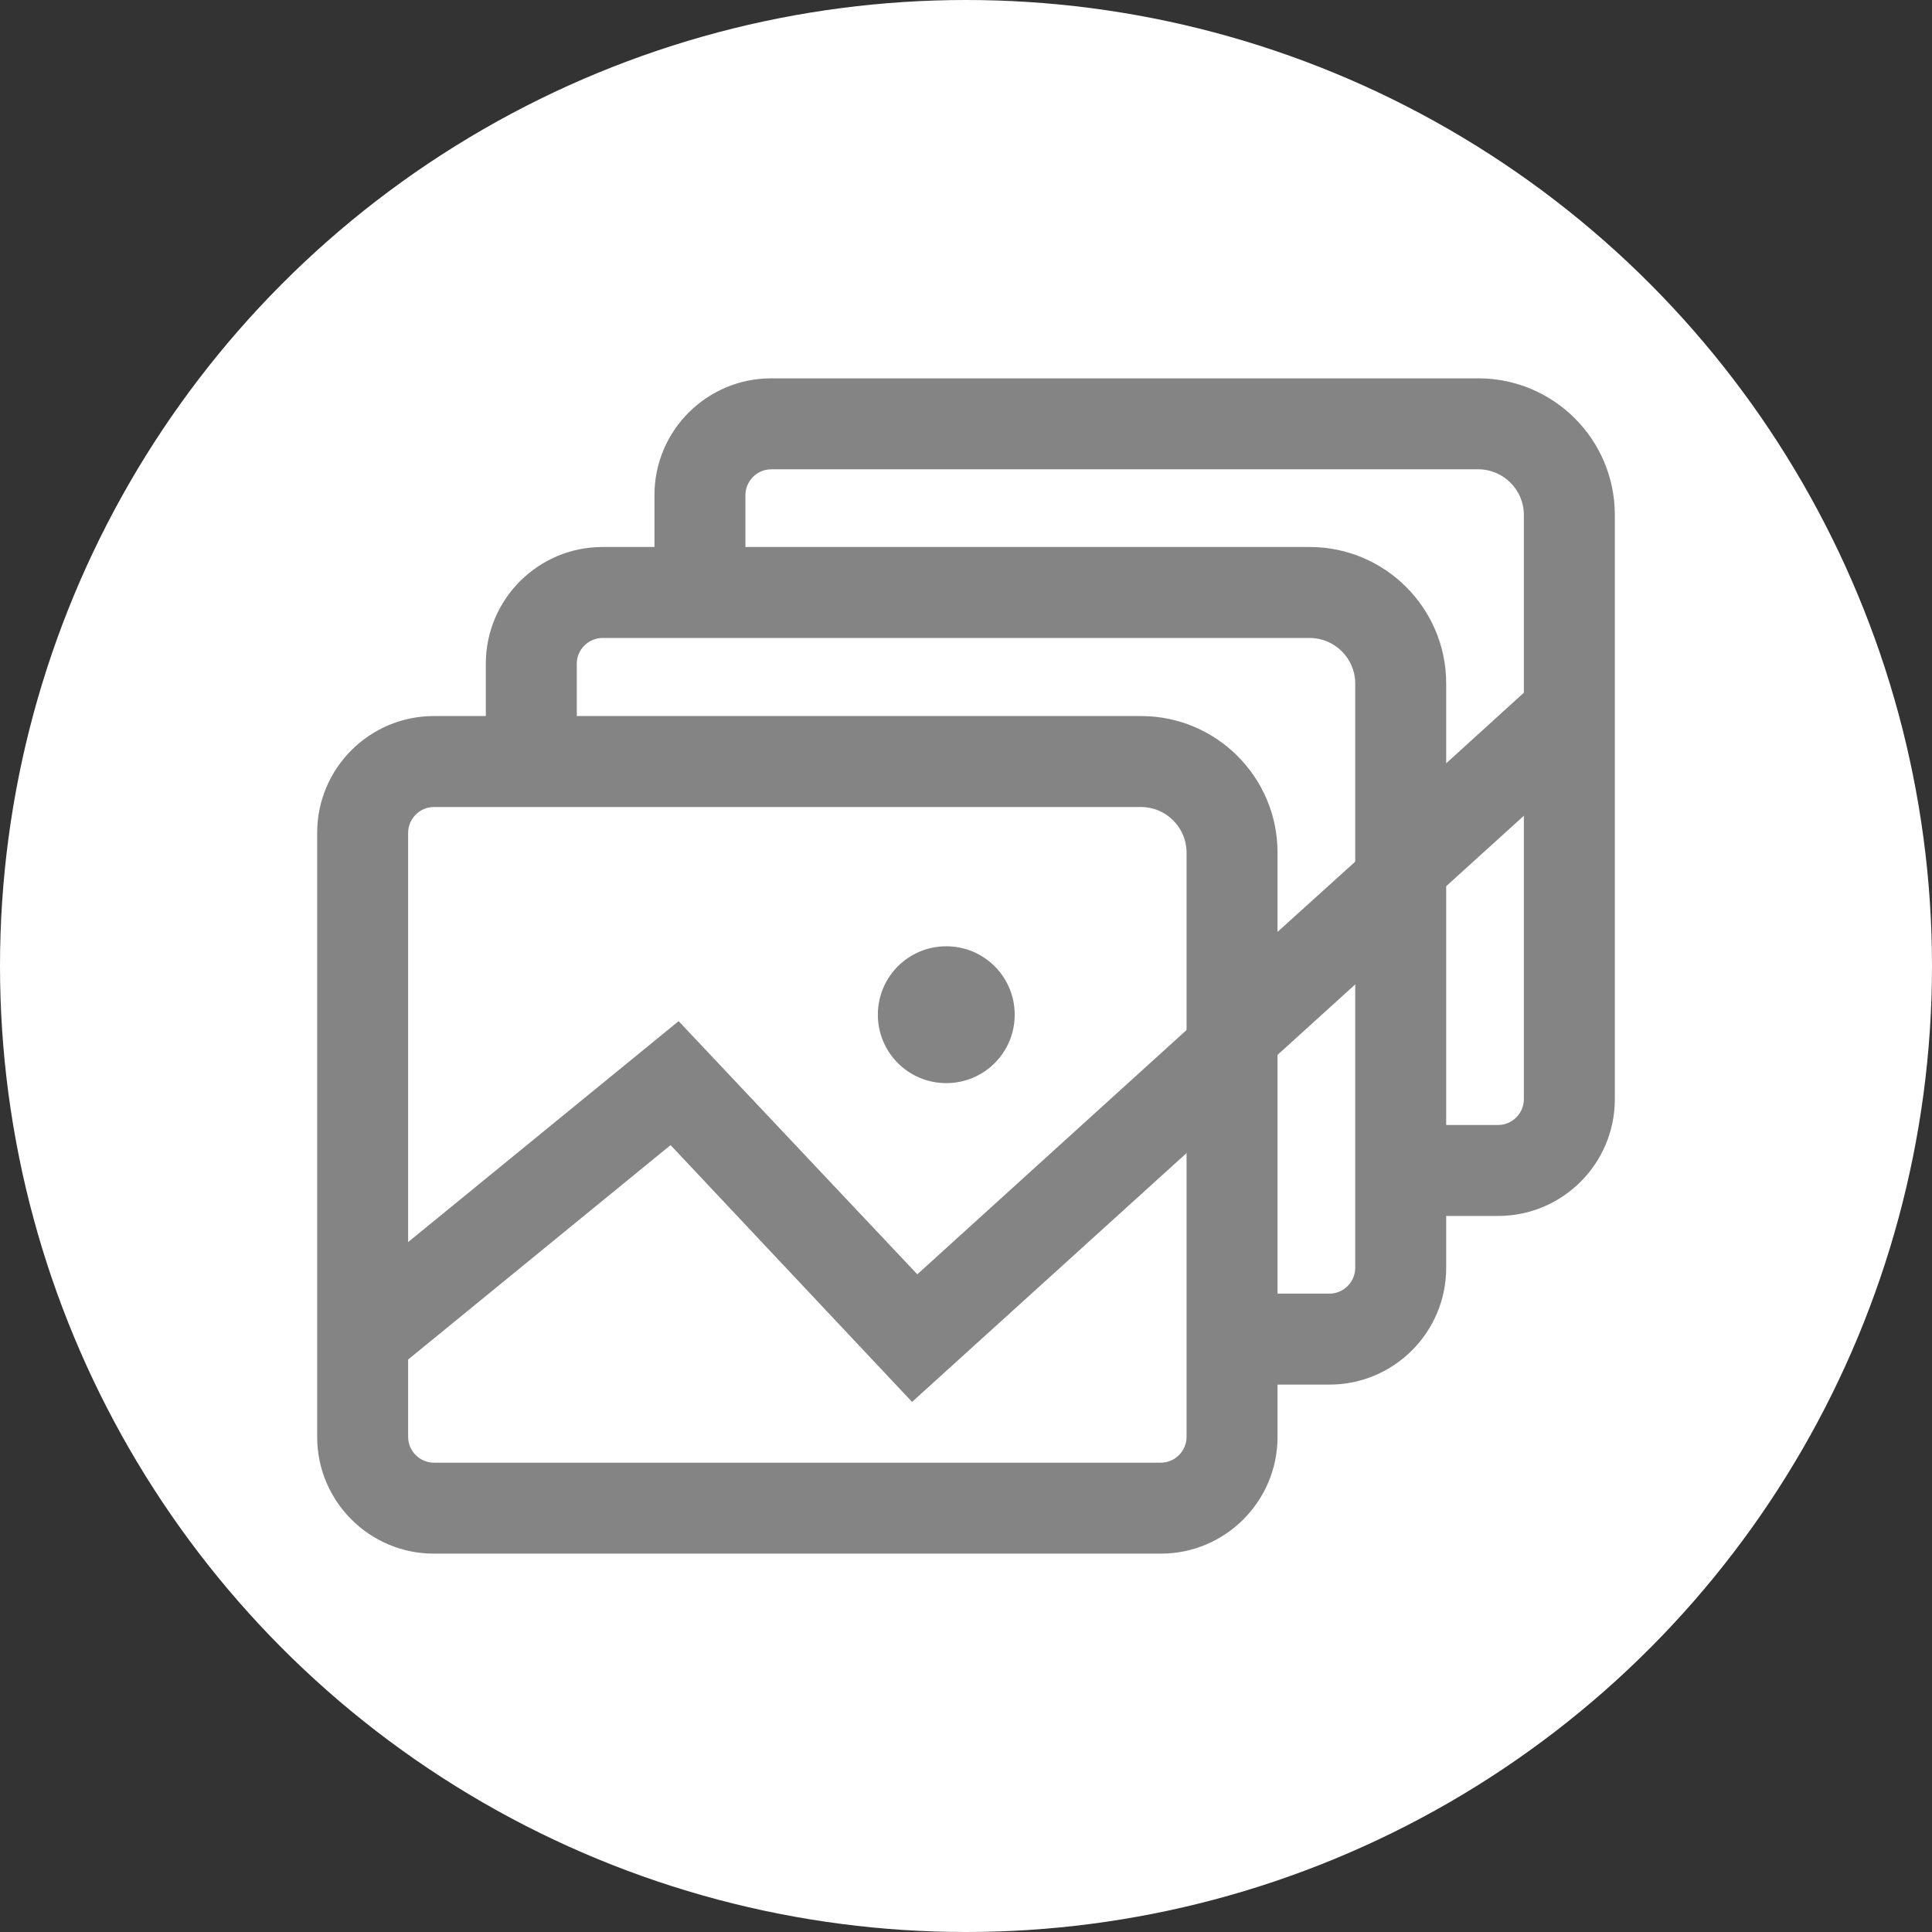 <?xml version="1.0" encoding="UTF-8"?>
<svg id="icon" xmlns="http://www.w3.org/2000/svg" viewBox="0 0 48 48">
  <rect x="0" y="0" width="48" height="48" fill="#333333" stroke="none"/>
  <defs>
    <style>
      .cls-1 {
        fill: #848484;
      }

      .cls-2 {
        fill: #fff;
      }
    </style>
  </defs>
  <circle class="cls-2" cx="24" cy="24" r="24"/>
  <g>
    <g>
      <path class="cls-1" d="M28.83,38.6H10.78c-1.6,0-2.9-1.3-2.9-2.9v-15.01c0-1.6,1.3-2.9,2.9-2.9h17.57c1.87,0,3.39,1.52,3.39,3.39v14.52c0,1.6-1.3,2.9-2.9,2.9ZM10.78,20.05c-.35,0-.64.29-.64.64v15.01c0,.35.29.64.64.64h18.06c.35,0,.64-.29.64-.64v-14.52c0-.62-.51-1.13-1.13-1.13H10.78Z"/>
      <polygon class="cls-1" points="22.66 34.83 16.66 28.45 9.72 34.12 8.29 32.37 16.86 25.37 22.79 31.66 29.91 25.2 31.43 26.88 22.66 34.83"/>
      <path class="cls-1" d="M23.51,23.51c-.94,0-1.7.76-1.7,1.7s.76,1.7,1.7,1.7,1.7-.76,1.7-1.7-.76-1.7-1.7-1.7h0Z"/>
    </g>
    <g>
      <path class="cls-1" d="M32.54,13.59H14.97c-1.6,0-2.9,1.3-2.9,2.9v2.32h2.26v-2.32c0-.35.29-.64.64-.64h17.57c.62,0,1.13.51,1.13,1.13v14.52c0,.35-.29.64-.64.64h-1.73v2.26h1.73c1.6,0,2.9-1.3,2.9-2.9v-14.52c0-1.87-1.52-3.39-3.39-3.39Z"/>
      <polygon class="cls-1" points="30.15 27.65 35.63 22.68 34.11 21.01 30.15 24.59 30.15 27.65"/>
    </g>
    <g>
      <path class="cls-1" d="M36.73,9.4h-17.57c-1.6,0-2.9,1.3-2.9,2.9v2.32h2.26v-2.32c0-.35.29-.64.64-.64h17.57c.62,0,1.13.51,1.13,1.13v14.52c0,.35-.29.64-.64.64h-1.73v2.26h1.73c1.6,0,2.9-1.3,2.9-2.9v-14.52c0-1.87-1.52-3.39-3.39-3.39Z"/>
      <polygon class="cls-1" points="34.35 23.45 39.82 18.49 38.3 16.81 34.35 20.4 34.35 23.45"/>
    </g>
  </g>
</svg>